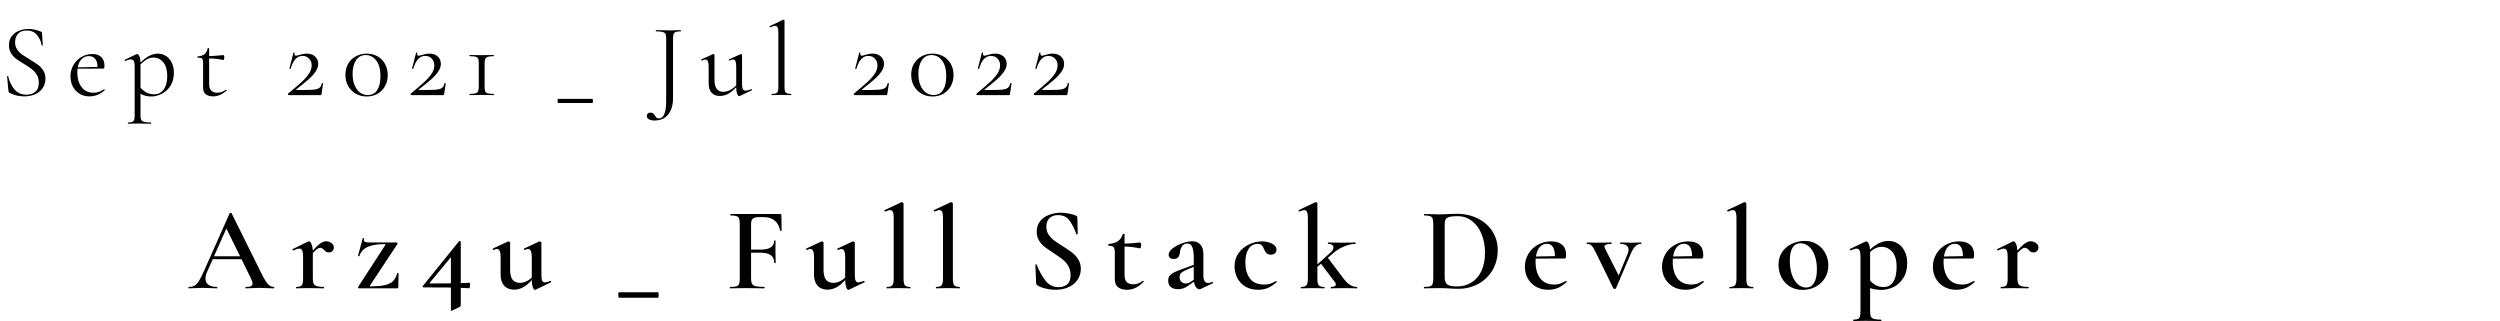 <svg width="841" height="108" viewBox="0 0 841 108" fill="none" xmlns="http://www.w3.org/2000/svg">
<path d="M92.077 96.52C92.21 96.52 92.277 96.6 92.277 96.76C92.277 96.92 92.21 97 92.077 97C91.57 97 90.757 96.973 89.637 96.92C88.517 96.867 87.703 96.84 87.197 96.84C86.53 96.84 85.743 96.867 84.837 96.92C83.93 96.973 83.223 97 82.717 97C82.61 97 82.557 96.92 82.557 96.76C82.557 96.6 82.61 96.52 82.717 96.52C83.49 96.52 84.05 96.44 84.397 96.28C84.77 96.093 84.957 95.8 84.957 95.4C84.957 95 84.73 94.32 84.277 93.36L81.237 87.2H71.557L69.637 91.52C69.29 92.32 69.117 93.04 69.117 93.68C69.117 94.613 69.45 95.32 70.117 95.8C70.783 96.28 71.717 96.52 72.917 96.52C73.05 96.52 73.117 96.6 73.117 96.76C73.117 96.92 73.05 97 72.917 97C72.437 97 71.743 96.973 70.837 96.92C69.823 96.867 68.943 96.84 68.197 96.84C67.477 96.84 66.637 96.867 65.677 96.92C64.823 96.973 64.117 97 63.557 97C63.423 97 63.357 96.92 63.357 96.76C63.357 96.6 63.423 96.52 63.557 96.52C64.303 96.52 64.93 96.373 65.437 96.08C65.943 95.787 66.437 95.267 66.917 94.52C67.397 93.747 67.97 92.613 68.637 91.12L77.237 71.76C77.29 71.68 77.41 71.64 77.597 71.64C77.783 71.64 77.89 71.68 77.917 71.76L87.717 91.52C88.65 93.44 89.423 94.76 90.037 95.48C90.677 96.173 91.357 96.52 92.077 96.52ZM71.997 86.2H80.757L76.157 76.88L71.997 86.2ZM109.714 81.16C110.328 81.16 110.914 81.36 111.474 81.76C112.034 82.16 112.314 82.64 112.314 83.2C112.314 83.707 112.154 84.12 111.834 84.44C111.541 84.76 111.128 84.92 110.594 84.92C110.248 84.92 109.954 84.853 109.714 84.72C109.501 84.56 109.274 84.347 109.034 84.08C108.794 83.84 108.581 83.667 108.394 83.56C108.208 83.427 107.981 83.36 107.714 83.36C107.421 83.36 107.101 83.48 106.754 83.72C106.434 83.933 105.928 84.4 105.234 85.12V93.76C105.234 94.507 105.341 95.08 105.554 95.48C105.768 95.853 106.128 96.12 106.634 96.28C107.141 96.44 107.888 96.52 108.874 96.52C108.981 96.52 109.034 96.6 109.034 96.76C109.034 96.92 108.981 97 108.874 97C107.994 97 107.288 96.987 106.754 96.96L103.594 96.92L101.274 96.96C100.901 96.987 100.381 97 99.714 97C99.634 97 99.594 96.92 99.594 96.76C99.594 96.6 99.634 96.52 99.714 96.52C100.621 96.52 101.221 96.333 101.514 95.96C101.808 95.587 101.954 94.853 101.954 93.76V86.12C101.954 85.267 101.848 84.64 101.634 84.24C101.448 83.84 101.128 83.64 100.674 83.64C100.274 83.64 99.608 83.84 98.674 84.24H98.634C98.528 84.24 98.448 84.173 98.394 84.04C98.341 83.907 98.354 83.827 98.434 83.8L103.674 81.24C103.834 81.187 103.928 81.16 103.954 81.16C104.221 81.16 104.488 81.453 104.754 82.04C105.021 82.6 105.181 83.347 105.234 84.28C106.274 83.107 107.141 82.293 107.834 81.84C108.528 81.387 109.154 81.16 109.714 81.16ZM129.635 82.4C129.742 82.213 129.675 82.12 129.435 82.12C126.955 82.12 125.022 82.44 123.635 83.08C122.275 83.693 121.355 84.72 120.875 86.16C120.875 86.187 120.822 86.2 120.715 86.2C120.502 86.2 120.408 86.147 120.435 86.04L122.035 80.12C122.035 80.093 122.088 80.08 122.195 80.08C122.408 80.08 122.502 80.133 122.475 80.24C122.422 80.453 122.395 80.6 122.395 80.68C122.395 81.027 122.555 81.267 122.875 81.4C123.195 81.507 123.715 81.56 124.435 81.56H133.395C133.502 81.56 133.595 81.613 133.675 81.72C133.755 81.827 133.768 81.933 133.715 82.04L124.475 96.04C124.395 96.227 124.462 96.32 124.675 96.32C126.675 96.32 128.262 96.187 129.435 95.92C130.635 95.653 131.555 95.213 132.195 94.6C132.835 93.96 133.302 93.08 133.595 91.96C133.622 91.88 133.702 91.84 133.835 91.84C133.995 91.84 134.075 91.88 134.075 91.96L133.995 96.56C133.995 96.667 133.955 96.773 133.875 96.88C133.795 96.96 133.702 97 133.595 97H120.755C120.648 97 120.555 96.947 120.475 96.84C120.422 96.733 120.422 96.627 120.475 96.52L129.635 82.4ZM157.966 95.12C158.073 95.12 158.126 95.347 158.126 95.8C158.126 96.067 158.099 96.333 158.046 96.6C157.993 96.84 157.939 96.96 157.886 96.96L156.926 96.92C156.073 96.867 155.433 96.84 155.006 96.84V102.64C155.006 102.907 154.899 103.093 154.686 103.2L152.046 104.52C151.886 104.573 151.806 104.6 151.806 104.6C151.726 104.6 151.686 104.493 151.686 104.28V96.72C150.059 96.693 147.006 96.68 142.526 96.68C142.393 96.68 142.286 96.627 142.206 96.52C142.126 96.413 142.139 96.307 142.246 96.2L154.406 81.16C154.459 81.107 154.539 81.08 154.646 81.08C154.726 81.08 154.806 81.107 154.886 81.16C154.966 81.187 155.006 81.24 155.006 81.32V95.24L157.966 95.12ZM144.806 95.36C148.113 95.36 150.406 95.347 151.686 95.32V86.52L144.606 95.08C144.446 95.267 144.513 95.36 144.806 95.36ZM185.21 94.48C185.29 94.48 185.357 94.547 185.41 94.68C185.463 94.813 185.45 94.907 185.37 94.96L180.13 97.48L179.97 97.52C179.703 97.52 179.463 97.227 179.25 96.64C179.037 96.027 178.917 95.213 178.89 94.2C177.023 96.36 175.05 97.44 172.97 97.44C171.53 97.44 170.41 97 169.61 96.12C168.81 95.213 168.41 93.987 168.41 92.44V86.48C168.41 84.667 167.997 83.76 167.17 83.76C166.903 83.76 166.53 83.867 166.05 84.08H166.01C165.903 84.08 165.823 84.013 165.77 83.88C165.717 83.747 165.73 83.653 165.81 83.6L170.89 81.24L171.05 81.2C171.157 81.2 171.277 81.253 171.41 81.36C171.543 81.467 171.61 81.56 171.61 81.64V90.72C171.61 92.213 171.877 93.333 172.41 94.08C172.97 94.8 173.81 95.16 174.93 95.16C175.597 95.16 176.277 95 176.97 94.68C177.69 94.36 178.33 93.92 178.89 93.36V86.48C178.89 85.547 178.783 84.867 178.57 84.44C178.383 83.987 178.077 83.76 177.65 83.76C177.41 83.76 177.037 83.867 176.53 84.08H176.49C176.383 84.08 176.303 84.013 176.25 83.88C176.197 83.72 176.223 83.627 176.33 83.6L181.37 81.24C181.423 81.213 181.49 81.2 181.57 81.2C181.677 81.2 181.797 81.253 181.93 81.36C182.063 81.467 182.13 81.56 182.13 81.64V92.48C182.13 93.413 182.223 94.067 182.41 94.44C182.597 94.813 182.903 95 183.33 95C183.65 95 184.25 94.84 185.13 94.52L185.21 94.48ZM208.184 100.16C208.131 100.16 208.078 100.053 208.024 99.84C207.998 99.627 207.984 99.4 207.984 99.16C207.984 98.947 207.998 98.747 208.024 98.56C208.051 98.4 208.091 98.32 208.144 98.32H221.384C221.438 98.32 221.478 98.413 221.504 98.6C221.558 98.813 221.584 99.027 221.584 99.24C221.584 99.48 221.558 99.693 221.504 99.88C221.478 100.067 221.438 100.16 221.384 100.16H208.184ZM262.937 77.56C262.937 77.613 262.857 77.653 262.697 77.68C262.563 77.707 262.483 77.68 262.457 77.6C261.817 74.56 259.963 73.04 256.897 73.04H255.297C254.337 73.04 253.657 73.213 253.257 73.56C252.857 73.907 252.657 74.48 252.657 75.28V83.96H255.937C258.923 83.96 260.417 82.96 260.417 80.96C260.417 80.907 260.497 80.88 260.657 80.88C260.817 80.88 260.897 80.907 260.897 80.96L260.857 84.48C260.857 85.307 260.87 85.92 260.897 86.32L260.937 88.4C260.937 88.48 260.857 88.52 260.697 88.52C260.537 88.52 260.457 88.48 260.457 88.4C260.457 86.133 258.923 85 255.857 85H252.657V93.6C252.657 94.453 252.763 95.08 252.977 95.48C253.19 95.853 253.603 96.12 254.217 96.28C254.857 96.44 255.83 96.52 257.137 96.52C257.19 96.52 257.217 96.6 257.217 96.76C257.217 96.92 257.19 97 257.137 97C256.043 97 255.19 96.987 254.577 96.96L250.657 96.92L247.737 96.96C247.23 96.987 246.523 97 245.617 97C245.537 97 245.497 96.92 245.497 96.76C245.497 96.6 245.537 96.52 245.617 96.52C246.577 96.52 247.27 96.453 247.697 96.32C248.15 96.187 248.457 95.933 248.617 95.56C248.777 95.16 248.857 94.56 248.857 93.76V75.24C248.857 74.44 248.777 73.853 248.617 73.48C248.483 73.107 248.203 72.853 247.777 72.72C247.35 72.56 246.697 72.48 245.817 72.48C245.737 72.48 245.697 72.4 245.697 72.24C245.697 72.08 245.737 72 245.817 72H262.457C262.723 72 262.857 72.12 262.857 72.36L262.937 77.56ZM290.64 94.48C290.72 94.48 290.787 94.547 290.84 94.68C290.893 94.813 290.88 94.907 290.8 94.96L285.56 97.48L285.4 97.52C285.133 97.52 284.893 97.227 284.68 96.64C284.467 96.027 284.347 95.213 284.32 94.2C282.453 96.36 280.48 97.44 278.4 97.44C276.96 97.44 275.84 97 275.04 96.12C274.24 95.213 273.84 93.987 273.84 92.44V86.48C273.84 84.667 273.427 83.76 272.6 83.76C272.333 83.76 271.96 83.867 271.48 84.08H271.44C271.333 84.08 271.253 84.013 271.2 83.88C271.147 83.747 271.16 83.653 271.24 83.6L276.32 81.24L276.48 81.2C276.587 81.2 276.707 81.253 276.84 81.36C276.973 81.467 277.04 81.56 277.04 81.64V90.72C277.04 92.213 277.307 93.333 277.84 94.08C278.4 94.8 279.24 95.16 280.36 95.16C281.027 95.16 281.707 95 282.4 94.68C283.12 94.36 283.76 93.92 284.32 93.36V86.48C284.32 85.547 284.213 84.867 284 84.44C283.813 83.987 283.507 83.76 283.08 83.76C282.84 83.76 282.467 83.867 281.96 84.08H281.92C281.813 84.08 281.733 84.013 281.68 83.88C281.627 83.72 281.653 83.627 281.76 83.6L286.8 81.24C286.853 81.213 286.92 81.2 287 81.2C287.107 81.2 287.227 81.253 287.36 81.36C287.493 81.467 287.56 81.56 287.56 81.64V92.48C287.56 93.413 287.653 94.067 287.84 94.44C288.027 94.813 288.333 95 288.76 95C289.08 95 289.68 94.84 290.56 94.52L290.64 94.48ZM298.359 97C298.279 97 298.239 96.92 298.239 96.76C298.239 96.6 298.279 96.52 298.359 96.52C299.239 96.52 299.839 96.333 300.159 95.96C300.479 95.56 300.639 94.827 300.639 93.76V73.32C300.639 72.387 300.546 71.72 300.359 71.32C300.199 70.893 299.892 70.68 299.439 70.68C299.039 70.68 298.506 70.84 297.839 71.16H297.799C297.692 71.16 297.612 71.093 297.559 70.96C297.506 70.827 297.506 70.733 297.559 70.68L303.199 68.04L303.359 68C303.466 68 303.586 68.053 303.719 68.16C303.879 68.267 303.959 68.36 303.959 68.44V93.76C303.959 94.853 304.106 95.587 304.399 95.96C304.692 96.333 305.292 96.52 306.199 96.52C306.279 96.52 306.319 96.6 306.319 96.76C306.319 96.92 306.279 97 306.199 97C305.559 97 305.039 96.987 304.639 96.96L302.279 96.92L299.959 96.96C299.559 96.987 299.026 97 298.359 97ZM314.945 97C314.865 97 314.825 96.92 314.825 96.76C314.825 96.6 314.865 96.52 314.945 96.52C315.825 96.52 316.425 96.333 316.745 95.96C317.065 95.56 317.225 94.827 317.225 93.76V73.32C317.225 72.387 317.132 71.72 316.945 71.32C316.785 70.893 316.478 70.68 316.025 70.68C315.625 70.68 315.092 70.84 314.425 71.16H314.385C314.278 71.16 314.198 71.093 314.145 70.96C314.092 70.827 314.092 70.733 314.145 70.68L319.785 68.04L319.945 68C320.052 68 320.172 68.053 320.305 68.16C320.465 68.267 320.545 68.36 320.545 68.44V93.76C320.545 94.853 320.692 95.587 320.985 95.96C321.278 96.333 321.878 96.52 322.785 96.52C322.865 96.52 322.905 96.6 322.905 96.76C322.905 96.92 322.865 97 322.785 97C322.145 97 321.625 96.987 321.225 96.96L318.865 96.92L316.545 96.96C316.145 96.987 315.612 97 314.945 97ZM351.986 76.24C351.986 77.227 352.226 78.107 352.706 78.88C353.212 79.627 353.826 80.28 354.546 80.84C355.292 81.4 356.292 82.067 357.546 82.84C358.906 83.693 359.972 84.427 360.746 85.04C361.546 85.653 362.212 86.413 362.746 87.32C363.306 88.2 363.586 89.24 363.586 90.44C363.586 91.8 363.226 93.013 362.506 94.08C361.812 95.147 360.812 95.987 359.506 96.6C358.226 97.187 356.759 97.48 355.106 97.48C353.986 97.48 352.826 97.333 351.626 97.04C350.452 96.747 349.559 96.387 348.946 95.96C348.706 95.8 348.572 95.547 348.546 95.2L348.306 89.12V89.08C348.306 88.973 348.372 88.92 348.506 88.92C348.639 88.893 348.719 88.933 348.746 89.04C349.626 91.253 350.626 93.067 351.746 94.48C352.892 95.893 354.346 96.6 356.106 96.6C357.252 96.6 358.212 96.293 358.986 95.68C359.759 95.04 360.146 93.987 360.146 92.52C360.146 91.347 359.879 90.32 359.346 89.44C358.839 88.56 358.199 87.827 357.426 87.24C356.679 86.653 355.652 85.933 354.346 85.08C353.066 84.253 352.066 83.56 351.346 83C350.626 82.413 350.012 81.707 349.506 80.88C348.999 80.027 348.746 79.04 348.746 77.92C348.746 76.533 349.132 75.36 349.906 74.4C350.679 73.44 351.679 72.733 352.906 72.28C354.159 71.8 355.466 71.56 356.826 71.56C357.732 71.56 358.639 71.653 359.546 71.84C360.452 72 361.212 72.213 361.826 72.48C362.226 72.64 362.426 72.893 362.426 73.24L362.546 78.68C362.546 78.76 362.466 78.813 362.306 78.84C362.172 78.867 362.092 78.84 362.066 78.76C361.532 77.133 360.812 75.667 359.906 74.36C359.026 73.027 357.692 72.36 355.906 72.36C354.706 72.36 353.746 72.707 353.026 73.4C352.332 74.093 351.986 75.04 351.986 76.24ZM384.499 94.44C384.579 94.44 384.646 94.493 384.699 94.6C384.779 94.707 384.779 94.787 384.699 94.84C383.713 95.773 382.779 96.453 381.899 96.88C381.019 97.28 380.086 97.48 379.099 97.48C377.953 97.48 376.979 97.213 376.179 96.68C375.406 96.12 375.019 95.2 375.019 93.92V84.88C375.019 84 374.873 83.413 374.579 83.12C374.313 82.827 373.779 82.68 372.979 82.68C372.953 82.68 372.913 82.653 372.859 82.6C372.833 82.52 372.819 82.44 372.819 82.36C372.819 82.28 372.833 82.213 372.859 82.16C372.913 82.08 372.953 82.04 372.979 82.04C375.486 81.933 377.059 80.853 377.699 78.8C377.753 78.693 377.859 78.64 378.019 78.64C378.206 78.64 378.299 78.693 378.299 78.8V81.96C379.553 81.933 381.326 81.8 383.619 81.56C383.673 81.56 383.726 81.667 383.779 81.88C383.859 82.067 383.899 82.28 383.899 82.52C383.899 82.76 383.846 83 383.739 83.24C383.659 83.48 383.566 83.587 383.459 83.56C381.966 83.213 380.246 83 378.299 82.92V92.6C378.299 93.64 378.553 94.413 379.059 94.92C379.593 95.4 380.326 95.64 381.259 95.64C382.379 95.64 383.433 95.253 384.419 94.48L384.499 94.44ZM407.896 94.84C408.002 94.84 408.069 94.907 408.096 95.04C408.122 95.147 408.082 95.227 407.976 95.28L403.856 97.24C403.749 97.293 403.629 97.32 403.496 97.32C403.096 97.32 402.709 97.093 402.336 96.64C401.989 96.16 401.762 95.533 401.656 94.76L399.816 96.04C399.176 96.493 398.589 96.813 398.056 97C397.549 97.187 396.976 97.28 396.336 97.28C395.242 97.28 394.402 97.027 393.816 96.52C393.256 95.987 392.976 95.293 392.976 94.44C392.976 93.72 393.162 93.133 393.536 92.68C393.936 92.227 394.429 91.867 395.016 91.6C395.629 91.307 396.522 90.947 397.696 90.52L401.576 89.08V86.68C401.576 85.027 401.402 83.827 401.056 83.08C400.736 82.307 400.216 81.92 399.496 81.92C398.616 81.92 397.976 82.253 397.576 82.92C397.202 83.56 396.976 84.28 396.896 85.08C396.736 86.44 396.056 87.12 394.856 87.12C394.269 87.12 393.829 86.987 393.536 86.72C393.269 86.453 393.136 86.12 393.136 85.72C393.136 84.973 393.576 84.253 394.456 83.56C395.362 82.84 396.442 82.267 397.696 81.84C398.976 81.387 400.096 81.16 401.056 81.16C402.202 81.16 403.109 81.52 403.776 82.24C404.469 82.96 404.816 84.04 404.816 85.48V92.68C404.816 93.507 404.949 94.133 405.216 94.56C405.482 94.987 405.869 95.2 406.376 95.2C406.776 95.2 407.256 95.08 407.816 94.84H407.896ZM401.576 94.12V93.72V89.76L399.176 90.76C398.482 91.027 397.909 91.347 397.456 91.72C397.029 92.067 396.816 92.573 396.816 93.24C396.816 93.88 397.016 94.4 397.416 94.8C397.842 95.173 398.349 95.36 398.936 95.36C399.416 95.36 399.922 95.2 400.456 94.88L401.576 94.12ZM423.293 97.48C421.559 97.48 420.079 97.107 418.853 96.36C417.653 95.587 416.759 94.6 416.173 93.4C415.586 92.173 415.293 90.893 415.293 89.56C415.293 87.88 415.746 86.413 416.653 85.16C417.559 83.88 418.719 82.907 420.133 82.24C421.573 81.547 423.026 81.2 424.493 81.2C425.746 81.2 426.879 81.453 427.893 81.96C428.906 82.467 429.413 83.147 429.413 84C429.413 84.453 429.239 84.853 428.893 85.2C428.546 85.52 428.066 85.68 427.453 85.68C426.439 85.68 425.706 85.08 425.253 83.88C424.986 83.213 424.706 82.747 424.413 82.48C424.119 82.187 423.653 82.04 423.013 82.04C421.759 82.04 420.759 82.613 420.013 83.76C419.293 84.88 418.933 86.387 418.933 88.28C418.933 90.493 419.439 92.293 420.453 93.68C421.493 95.04 423.106 95.72 425.293 95.72C426.039 95.72 426.706 95.627 427.293 95.44C427.879 95.253 428.519 94.96 429.213 94.56H429.253C429.333 94.56 429.399 94.6 429.453 94.68C429.533 94.76 429.546 94.827 429.493 94.88C428.506 95.76 427.533 96.413 426.573 96.84C425.613 97.267 424.519 97.48 423.293 97.48ZM456.45 96.52C456.53 96.52 456.57 96.6 456.57 96.76C456.57 96.92 456.53 97 456.45 97C455.783 97 455.25 96.987 454.85 96.96L452.57 96.92L449.57 96.96C449.116 96.987 448.503 97 447.73 97C447.676 97 447.65 96.92 447.65 96.76C447.65 96.6 447.676 96.52 447.73 96.52C448.823 96.52 449.37 96.24 449.37 95.68C449.37 95.44 449.263 95.173 449.05 94.88L444.37 88.72L443.17 89.76V93.76C443.17 94.853 443.316 95.587 443.61 95.96C443.93 96.333 444.543 96.52 445.45 96.52C445.556 96.52 445.61 96.6 445.61 96.76C445.61 96.92 445.556 97 445.45 97C444.783 97 444.25 96.987 443.85 96.96L441.57 96.92L439.29 96.96C438.89 96.987 438.356 97 437.69 97C437.61 97 437.57 96.92 437.57 96.76C437.57 96.6 437.61 96.52 437.69 96.52C438.57 96.52 439.17 96.333 439.49 95.96C439.81 95.56 439.97 94.827 439.97 93.76V73.32C439.97 72.387 439.876 71.72 439.69 71.32C439.503 70.893 439.196 70.68 438.77 70.68C438.37 70.68 437.823 70.84 437.13 71.16H437.09C437.01 71.16 436.93 71.093 436.85 70.96C436.796 70.8 436.81 70.707 436.89 70.68L442.45 68.04L442.65 68C442.756 68 442.863 68.053 442.97 68.16C443.103 68.267 443.17 68.36 443.17 68.44V88.92L447.45 85.08C448.196 84.44 448.57 83.813 448.57 83.2C448.57 82.853 448.41 82.573 448.09 82.36C447.796 82.147 447.37 82.04 446.81 82.04C446.73 82.04 446.69 81.96 446.69 81.8C446.69 81.64 446.73 81.56 446.81 81.56C447.556 81.56 448.143 81.573 448.57 81.6L451.61 81.64L454.45 81.6C454.823 81.573 455.33 81.56 455.97 81.56C456.05 81.56 456.09 81.64 456.09 81.8C456.09 81.96 456.05 82.04 455.97 82.04C454.876 82.04 453.636 82.32 452.25 82.88C450.863 83.413 449.583 84.2 448.41 85.24L446.69 86.72L452.01 93.76C452.756 94.747 453.49 95.453 454.21 95.88C454.93 96.307 455.676 96.52 456.45 96.52ZM490.513 97.16C489.686 97.16 488.726 97.12 487.633 97.04C487.233 97.013 486.726 96.987 486.113 96.96C485.5 96.933 484.806 96.92 484.033 96.92L481.193 96.96C480.686 96.987 479.98 97 479.073 97C479.02 97 478.993 96.92 478.993 96.76C478.993 96.6 479.02 96.52 479.073 96.52C479.98 96.52 480.633 96.453 481.033 96.32C481.46 96.187 481.753 95.933 481.913 95.56C482.073 95.16 482.153 94.56 482.153 93.76V75.24C482.153 74.44 482.073 73.853 481.913 73.48C481.78 73.107 481.5 72.853 481.073 72.72C480.646 72.56 479.993 72.48 479.113 72.48C479.06 72.48 479.033 72.4 479.033 72.24C479.033 72.08 479.06 72 479.113 72L481.233 72.04C482.406 72.093 483.34 72.12 484.033 72.12C485.1 72.12 486.18 72.08 487.273 72C488.606 71.947 489.5 71.92 489.953 71.92C492.673 71.92 495.086 72.453 497.193 73.52C499.3 74.587 500.926 76.04 502.073 77.88C503.246 79.72 503.833 81.787 503.833 84.08C503.833 86.667 503.233 88.96 502.033 90.96C500.833 92.933 499.22 94.467 497.193 95.56C495.166 96.627 492.94 97.16 490.513 97.16ZM490.113 96.36C491.953 96.36 493.58 95.92 494.993 95.04C496.433 94.16 497.553 92.867 498.353 91.16C499.153 89.427 499.553 87.36 499.553 84.96C499.553 82.667 499.166 80.6 498.393 78.76C497.646 76.893 496.58 75.427 495.193 74.36C493.806 73.267 492.193 72.72 490.353 72.72C489.233 72.72 488.366 72.787 487.753 72.92C487.14 73.053 486.686 73.307 486.393 73.68C486.126 74.027 485.993 74.573 485.993 75.32V93.32C485.993 94.413 486.273 95.2 486.833 95.68C487.393 96.133 488.486 96.36 490.113 96.36ZM526.805 94.48C526.858 94.48 526.911 94.533 526.965 94.64C527.045 94.747 527.058 94.827 527.005 94.88C526.018 95.787 525.031 96.453 524.045 96.88C523.058 97.28 521.991 97.48 520.845 97.48C519.218 97.48 517.805 97.12 516.605 96.4C515.431 95.68 514.525 94.733 513.885 93.56C513.271 92.387 512.965 91.12 512.965 89.76C512.965 88.187 513.351 86.747 514.125 85.44C514.898 84.133 515.951 83.107 517.285 82.36C518.645 81.587 520.151 81.2 521.805 81.2C523.405 81.2 524.645 81.587 525.525 82.36C526.405 83.133 526.845 84.28 526.845 85.8C526.845 86.573 526.685 86.96 526.365 86.96L516.605 87C516.578 87.24 516.565 87.6 516.565 88.08C516.565 90.427 517.098 92.293 518.165 93.68C519.258 95.04 520.805 95.72 522.805 95.72C523.551 95.72 524.178 95.64 524.685 95.48C525.191 95.293 525.871 94.973 526.725 94.52L526.805 94.48ZM520.365 82C519.378 82 518.565 82.387 517.925 83.16C517.311 83.907 516.898 84.947 516.685 86.28L523.085 86.16C523.031 83.387 522.125 82 520.365 82ZM552.086 81.56C552.139 81.56 552.166 81.64 552.166 81.8C552.166 81.96 552.139 82.04 552.086 82.04C551.339 82.04 550.686 82.307 550.126 82.84C549.593 83.373 549.073 84.227 548.566 85.4L543.606 97C543.553 97.133 543.419 97.2 543.206 97.2C542.966 97.2 542.806 97.133 542.726 97L536.806 84.88C536.246 83.707 535.766 82.947 535.366 82.6C534.966 82.227 534.473 82.04 533.886 82.04C533.806 82.04 533.766 81.96 533.766 81.8C533.766 81.64 533.806 81.56 533.886 81.56C534.366 81.56 534.753 81.573 535.046 81.6L537.366 81.64L540.326 81.6C540.753 81.573 541.339 81.56 542.086 81.56C542.166 81.56 542.206 81.64 542.206 81.8C542.206 81.96 542.166 82.04 542.086 82.04C540.513 82.04 539.726 82.347 539.726 82.96C539.726 83.12 539.793 83.333 539.926 83.6L544.526 92.68L547.566 85.32C547.753 84.867 547.846 84.427 547.846 84C547.846 83.36 547.606 82.88 547.126 82.56C546.673 82.213 545.993 82.04 545.086 82.04C545.033 82.04 545.006 81.96 545.006 81.8C545.006 81.64 545.033 81.56 545.086 81.56C545.806 81.56 546.353 81.573 546.726 81.6L549.126 81.64L550.686 81.6C550.979 81.573 551.446 81.56 552.086 81.56ZM572.945 94.48C572.998 94.48 573.052 94.533 573.105 94.64C573.185 94.747 573.198 94.827 573.145 94.88C572.158 95.787 571.172 96.453 570.185 96.88C569.198 97.28 568.132 97.48 566.985 97.48C565.358 97.48 563.945 97.12 562.745 96.4C561.572 95.68 560.665 94.733 560.025 93.56C559.412 92.387 559.105 91.12 559.105 89.76C559.105 88.187 559.492 86.747 560.265 85.44C561.038 84.133 562.092 83.107 563.425 82.36C564.785 81.587 566.292 81.2 567.945 81.2C569.545 81.2 570.785 81.587 571.665 82.36C572.545 83.133 572.985 84.28 572.985 85.8C572.985 86.573 572.825 86.96 572.505 86.96L562.745 87C562.718 87.24 562.705 87.6 562.705 88.08C562.705 90.427 563.238 92.293 564.305 93.68C565.398 95.04 566.945 95.72 568.945 95.72C569.692 95.72 570.318 95.64 570.825 95.48C571.332 95.293 572.012 94.973 572.865 94.52L572.945 94.48ZM566.505 82C565.518 82 564.705 82.387 564.065 83.16C563.452 83.907 563.038 84.947 562.825 86.28L569.225 86.16C569.172 83.387 568.265 82 566.505 82ZM581.867 97C581.787 97 581.747 96.92 581.747 96.76C581.747 96.6 581.787 96.52 581.867 96.52C582.747 96.52 583.347 96.333 583.667 95.96C583.987 95.56 584.147 94.827 584.147 93.76V73.32C584.147 72.387 584.053 71.72 583.867 71.32C583.707 70.893 583.4 70.68 582.947 70.68C582.547 70.68 582.013 70.84 581.347 71.16H581.307C581.2 71.16 581.12 71.093 581.067 70.96C581.013 70.827 581.013 70.733 581.067 70.68L586.707 68.04L586.867 68C586.973 68 587.093 68.053 587.227 68.16C587.387 68.267 587.467 68.36 587.467 68.44V93.76C587.467 94.853 587.613 95.587 587.907 95.96C588.2 96.333 588.8 96.52 589.707 96.52C589.787 96.52 589.827 96.6 589.827 96.76C589.827 96.92 589.787 97 589.707 97C589.067 97 588.547 96.987 588.147 96.96L585.787 96.92L583.467 96.96C583.067 96.987 582.533 97 581.867 97ZM606.373 97.52C604.773 97.52 603.359 97.147 602.133 96.4C600.906 95.627 599.959 94.6 599.293 93.32C598.626 92.013 598.293 90.6 598.293 89.08C598.293 87.347 598.719 85.88 599.573 84.68C600.453 83.453 601.559 82.547 602.893 81.96C604.253 81.347 605.639 81.04 607.053 81.04C608.679 81.04 610.093 81.427 611.293 82.2C612.519 82.973 613.453 84 614.093 85.28C614.733 86.533 615.053 87.88 615.053 89.32C615.053 90.92 614.653 92.347 613.853 93.6C613.079 94.853 612.026 95.827 610.693 96.52C609.359 97.187 607.919 97.52 606.373 97.52ZM607.573 96.72C608.746 96.72 609.639 96.2 610.253 95.16C610.893 94.12 611.213 92.6 611.213 90.6C611.213 88.813 610.959 87.253 610.453 85.92C609.973 84.587 609.306 83.573 608.453 82.88C607.626 82.187 606.719 81.84 605.733 81.84C604.533 81.84 603.626 82.333 603.013 83.32C602.399 84.307 602.093 85.76 602.093 87.68C602.093 89.413 602.319 90.973 602.773 92.36C603.253 93.72 603.906 94.787 604.733 95.56C605.586 96.333 606.533 96.72 607.573 96.72ZM632.826 97.52C631.546 97.52 630.306 97.32 629.106 96.92V104.76C629.106 105.56 629.199 106.147 629.386 106.52C629.572 106.893 629.919 107.147 630.426 107.28C630.932 107.44 631.732 107.52 632.826 107.52C632.879 107.52 632.906 107.6 632.906 107.76C632.906 107.92 632.879 108 632.826 108C631.866 108 631.119 107.987 630.586 107.96L627.466 107.92L625.186 107.96C624.786 107.987 624.239 108 623.546 108C623.466 108 623.426 107.92 623.426 107.76C623.426 107.6 623.466 107.52 623.546 107.52C624.212 107.52 624.706 107.44 625.026 107.28C625.346 107.147 625.559 106.893 625.666 106.52C625.799 106.147 625.866 105.56 625.866 104.76V86.16C625.866 85.28 625.759 84.64 625.546 84.24C625.359 83.84 625.026 83.64 624.546 83.64C624.092 83.64 623.452 83.827 622.626 84.2H622.546C622.439 84.2 622.359 84.147 622.306 84.04C622.252 83.907 622.252 83.813 622.306 83.76L627.586 81.24C627.639 81.213 627.719 81.2 627.826 81.2C628.119 81.2 628.386 81.453 628.626 81.96C628.866 82.44 629.012 83.107 629.066 83.96C631.119 82.013 633.199 81.04 635.306 81.04C636.426 81.04 637.466 81.333 638.426 81.92C639.386 82.507 640.146 83.36 640.706 84.48C641.292 85.6 641.586 86.907 641.586 88.4C641.586 90.507 641.132 92.24 640.226 93.6C639.346 94.96 638.239 95.96 636.906 96.6C635.572 97.213 634.212 97.52 632.826 97.52ZM632.986 83.04C631.626 83.04 630.332 83.613 629.106 84.76V84.84V94.4C629.746 95.093 630.412 95.627 631.106 96C631.826 96.373 632.692 96.56 633.706 96.56C635.039 96.56 636.092 95.987 636.866 94.84C637.639 93.667 638.026 91.933 638.026 89.64C638.026 87.533 637.546 85.907 636.586 84.76C635.626 83.613 634.426 83.04 632.986 83.04ZM664.055 94.48C664.108 94.48 664.161 94.533 664.215 94.64C664.295 94.747 664.308 94.827 664.255 94.88C663.268 95.787 662.281 96.453 661.295 96.88C660.308 97.28 659.241 97.48 658.095 97.48C656.468 97.48 655.055 97.12 653.855 96.4C652.681 95.68 651.775 94.733 651.135 93.56C650.521 92.387 650.215 91.12 650.215 89.76C650.215 88.187 650.601 86.747 651.375 85.44C652.148 84.133 653.201 83.107 654.535 82.36C655.895 81.587 657.401 81.2 659.055 81.2C660.655 81.2 661.895 81.587 662.775 82.36C663.655 83.133 664.095 84.28 664.095 85.8C664.095 86.573 663.935 86.96 663.615 86.96L653.855 87C653.828 87.24 653.815 87.6 653.815 88.08C653.815 90.427 654.348 92.293 655.415 93.68C656.508 95.04 658.055 95.72 660.055 95.72C660.801 95.72 661.428 95.64 661.935 95.48C662.441 95.293 663.121 94.973 663.975 94.52L664.055 94.48ZM657.615 82C656.628 82 655.815 82.387 655.175 83.16C654.561 83.907 654.148 84.947 653.935 86.28L660.335 86.16C660.281 83.387 659.375 82 657.615 82ZM683.136 81.16C683.749 81.16 684.336 81.36 684.896 81.76C685.456 82.16 685.736 82.64 685.736 83.2C685.736 83.707 685.576 84.12 685.256 84.44C684.963 84.76 684.549 84.92 684.016 84.92C683.669 84.92 683.376 84.853 683.136 84.72C682.923 84.56 682.696 84.347 682.456 84.08C682.216 83.84 682.003 83.667 681.816 83.56C681.629 83.427 681.403 83.36 681.136 83.36C680.843 83.36 680.523 83.48 680.176 83.72C679.856 83.933 679.349 84.4 678.656 85.12V93.76C678.656 94.507 678.763 95.08 678.976 95.48C679.189 95.853 679.549 96.12 680.056 96.28C680.563 96.44 681.309 96.52 682.296 96.52C682.403 96.52 682.456 96.6 682.456 96.76C682.456 96.92 682.403 97 682.296 97C681.416 97 680.709 96.987 680.176 96.96L677.016 96.92L674.696 96.96C674.323 96.987 673.803 97 673.136 97C673.056 97 673.016 96.92 673.016 96.76C673.016 96.6 673.056 96.52 673.136 96.52C674.043 96.52 674.643 96.333 674.936 95.96C675.229 95.587 675.376 94.853 675.376 93.76V86.12C675.376 85.267 675.269 84.64 675.056 84.24C674.869 83.84 674.549 83.64 674.096 83.64C673.696 83.64 673.029 83.84 672.096 84.24H672.056C671.949 84.24 671.869 84.173 671.816 84.04C671.763 83.907 671.776 83.827 671.856 83.8L677.096 81.24C677.256 81.187 677.349 81.16 677.376 81.16C677.643 81.16 677.909 81.453 678.176 82.04C678.443 82.6 678.603 83.347 678.656 84.28C679.696 83.107 680.563 82.293 681.256 81.84C681.949 81.387 682.576 81.16 683.136 81.16Z" fill="black"/>
<path d="M5.075 14.22C5.075 15.13 5.297 15.923 5.74 16.6C6.183 17.277 6.72 17.848 7.35 18.315C8.003 18.758 8.89 19.318 10.01 19.995C11.247 20.742 12.192 21.36 12.845 21.85C13.522 22.34 14.093 22.97 14.56 23.74C15.05 24.487 15.295 25.385 15.295 26.435C15.295 27.555 15.015 28.57 14.455 29.48C13.895 30.39 13.067 31.113 11.97 31.65C10.897 32.163 9.602 32.42 8.085 32.42C6.288 32.42 4.643 32.012 3.15 31.195C3.033 31.125 2.952 31.043 2.905 30.95C2.882 30.857 2.858 30.717 2.835 30.53L2.38 25.77C2.357 25.677 2.403 25.618 2.52 25.595C2.66 25.572 2.742 25.607 2.765 25.7C3.138 27.38 3.827 28.827 4.83 30.04C5.857 31.253 7.21 31.86 8.89 31.86C10.057 31.86 11.037 31.545 11.83 30.915C12.647 30.262 13.055 29.235 13.055 27.835C13.055 26.785 12.822 25.875 12.355 25.105C11.888 24.335 11.317 23.705 10.64 23.215C9.987 22.702 9.088 22.107 7.945 21.43C6.825 20.753 5.938 20.17 5.285 19.68C4.655 19.19 4.118 18.572 3.675 17.825C3.232 17.078 3.01 16.203 3.01 15.2C3.01 14.033 3.313 13.042 3.92 12.225C4.55 11.385 5.355 10.767 6.335 10.37C7.338 9.95 8.4 9.74 9.52 9.74C10.897 9.74 12.262 10.02 13.615 10.58C13.965 10.697 14.14 10.895 14.14 11.175L14.385 15.2C14.385 15.293 14.327 15.34 14.21 15.34C14.093 15.34 14.023 15.293 14 15.2C13.813 13.987 13.312 12.867 12.495 11.84C11.678 10.79 10.5 10.265 8.96 10.265C7.653 10.265 6.673 10.65 6.02 11.42C5.39 12.167 5.075 13.1 5.075 14.22ZM35.007 30.04C35.077 30.04 35.136 30.087 35.182 30.18C35.252 30.25 35.264 30.32 35.217 30.39C33.677 31.743 31.974 32.42 30.107 32.42C28.754 32.42 27.599 32.105 26.642 31.475C25.686 30.845 24.951 30.017 24.437 28.99C23.947 27.963 23.702 26.867 23.702 25.7C23.702 24.323 24.029 23.063 24.682 21.92C25.336 20.753 26.222 19.843 27.342 19.19C28.486 18.513 29.734 18.175 31.087 18.175C32.394 18.175 33.397 18.525 34.097 19.225C34.797 19.925 35.147 20.905 35.147 22.165C35.147 22.492 35.112 22.725 35.042 22.865C34.996 23.005 34.902 23.075 34.762 23.075L26.082 23.11C26.036 23.623 26.012 24.043 26.012 24.37C26.012 26.4 26.491 28.045 27.447 29.305C28.404 30.565 29.746 31.195 31.472 31.195C32.172 31.195 32.767 31.102 33.257 30.915C33.771 30.728 34.342 30.437 34.972 30.04H35.007ZM29.932 18.875C28.929 18.875 28.101 19.213 27.447 19.89C26.794 20.543 26.362 21.465 26.152 22.655L32.802 22.515C32.802 21.325 32.546 20.427 32.032 19.82C31.519 19.19 30.819 18.875 29.932 18.875ZM53.145 18.035C54.101 18.035 54.988 18.292 55.804 18.805C56.621 19.318 57.275 20.065 57.764 21.045C58.255 22.025 58.499 23.168 58.499 24.475C58.499 26.225 58.103 27.707 57.309 28.92C56.516 30.11 55.536 30.997 54.37 31.58C53.226 32.163 52.094 32.455 50.974 32.455C50.251 32.455 49.598 32.385 49.014 32.245C48.455 32.105 47.871 31.872 47.264 31.545V38.79C47.264 39.49 47.346 40.003 47.51 40.33C47.696 40.657 48.035 40.878 48.525 40.995C49.014 41.135 49.761 41.205 50.764 41.205C50.811 41.205 50.834 41.275 50.834 41.415C50.834 41.555 50.811 41.625 50.764 41.625C49.971 41.625 49.341 41.613 48.874 41.59L46.319 41.555L44.395 41.59C44.068 41.613 43.636 41.625 43.099 41.625C43.029 41.625 42.995 41.555 42.995 41.415C42.995 41.275 43.029 41.205 43.099 41.205C43.73 41.205 44.196 41.135 44.499 40.995C44.803 40.878 45.013 40.657 45.13 40.33C45.246 40.003 45.304 39.49 45.304 38.79V22.34C45.304 21.5 45.211 20.905 45.025 20.555C44.838 20.182 44.511 19.995 44.044 19.995C43.531 19.995 42.913 20.158 42.19 20.485L42.12 20.52C42.026 20.52 41.968 20.462 41.944 20.345C41.898 20.228 41.91 20.147 41.98 20.1L45.864 18.245C45.911 18.222 45.993 18.21 46.109 18.21C46.436 18.21 46.705 18.455 46.914 18.945C47.124 19.435 47.241 20.135 47.264 21.045C49.248 19.038 51.208 18.035 53.145 18.035ZM52.025 31.72C53.261 31.72 54.276 31.183 55.069 30.11C55.863 29.013 56.26 27.497 56.26 25.56C56.26 23.6 55.828 22.083 54.965 21.01C54.101 19.913 53.005 19.365 51.675 19.365C50.858 19.365 50.099 19.563 49.4 19.96C48.7 20.357 47.988 20.917 47.264 21.64V29.515C47.918 30.238 48.606 30.787 49.33 31.16C50.076 31.533 50.974 31.72 52.025 31.72ZM75.99 30.18C76.084 30.18 76.154 30.238 76.201 30.355C76.247 30.448 76.236 30.518 76.165 30.565C75.302 31.242 74.52 31.72 73.82 32C73.144 32.28 72.432 32.42 71.686 32.42C70.706 32.42 69.9 32.198 69.27 31.755C68.641 31.312 68.326 30.577 68.326 29.55V21.325C68.326 20.718 68.279 20.287 68.186 20.03C68.115 19.773 67.964 19.61 67.731 19.54C67.497 19.447 67.1 19.4 66.54 19.4C66.447 19.4 66.4 19.33 66.4 19.19C66.4 19.027 66.447 18.945 66.54 18.945C67.474 18.922 68.232 18.677 68.816 18.21C69.399 17.72 69.737 17.078 69.831 16.285C69.831 16.215 69.924 16.18 70.111 16.18C70.274 16.18 70.356 16.215 70.356 16.285V18.875C71.522 18.852 73.144 18.735 75.221 18.525C75.267 18.525 75.314 18.618 75.361 18.805C75.43 18.968 75.466 19.155 75.466 19.365C75.466 19.552 75.419 19.75 75.326 19.96C75.255 20.147 75.174 20.228 75.081 20.205C73.797 19.878 72.222 19.692 70.356 19.645V28.36C70.356 29.317 70.589 30.028 71.055 30.495C71.546 30.962 72.234 31.195 73.121 31.195C74.147 31.195 75.081 30.868 75.921 30.215L75.99 30.18ZM96.93 31.475C98.983 29.795 100.57 28.43 101.69 27.38C102.81 26.307 103.615 25.35 104.105 24.51C104.595 23.67 104.84 22.83 104.84 21.99C104.84 21.057 104.548 20.298 103.965 19.715C103.405 19.108 102.67 18.805 101.76 18.805C99.916 18.805 98.586 20.252 97.77 23.145C97.77 23.168 97.723 23.18 97.63 23.18C97.42 23.18 97.326 23.133 97.35 23.04L98.715 17.72C98.715 17.673 98.761 17.65 98.855 17.65C98.925 17.65 98.983 17.673 99.03 17.72C99.1 17.743 99.123 17.767 99.1 17.79C99.076 17.883 99.065 18.012 99.065 18.175C99.065 18.548 99.24 18.735 99.59 18.735C99.8 18.735 100.15 18.653 100.64 18.49C101.596 18.187 102.448 18.035 103.195 18.035C104.385 18.035 105.318 18.362 105.995 19.015C106.695 19.645 107.045 20.473 107.045 21.5C107.045 22.317 106.776 23.133 106.24 23.95C105.726 24.767 104.956 25.642 103.93 26.575C102.926 27.485 101.515 28.64 99.695 30.04C99.601 30.11 99.566 30.168 99.59 30.215C99.636 30.262 99.718 30.285 99.835 30.285C102.401 30.285 104.186 30.25 105.19 30.18C106.193 30.11 106.916 29.923 107.36 29.62C107.803 29.317 108.106 28.78 108.27 28.01C108.27 27.963 108.328 27.94 108.445 27.94C108.608 27.94 108.69 27.975 108.69 28.045L108.165 31.615C108.165 31.708 108.13 31.802 108.06 31.895C108.013 31.965 107.943 32 107.85 32H97.175C97.058 32 96.965 31.942 96.895 31.825C96.825 31.685 96.836 31.568 96.93 31.475ZM123.367 32.455C121.99 32.455 120.753 32.14 119.657 31.51C118.583 30.88 117.732 30.017 117.102 28.92C116.495 27.8 116.192 26.54 116.192 25.14C116.192 23.763 116.495 22.538 117.102 21.465C117.732 20.392 118.595 19.552 119.692 18.945C120.788 18.338 122.025 18.035 123.402 18.035C124.755 18.035 125.968 18.35 127.042 18.98C128.115 19.587 128.943 20.438 129.527 21.535C130.133 22.632 130.437 23.868 130.437 25.245C130.437 26.622 130.133 27.858 129.527 28.955C128.92 30.052 128.08 30.915 127.007 31.545C125.933 32.152 124.72 32.455 123.367 32.455ZM123.752 31.965C125.152 31.965 126.202 31.405 126.902 30.285C127.625 29.142 127.987 27.602 127.987 25.665C127.987 23.332 127.508 21.558 126.552 20.345C125.618 19.132 124.44 18.525 123.017 18.525C121.64 18.525 120.555 19.108 119.762 20.275C118.992 21.442 118.607 22.97 118.607 24.86C118.607 26.937 119.073 28.64 120.007 29.97C120.94 31.3 122.188 31.965 123.752 31.965ZM138.191 31.475C140.245 29.795 141.831 28.43 142.951 27.38C144.071 26.307 144.876 25.35 145.366 24.51C145.856 23.67 146.101 22.83 146.101 21.99C146.101 21.057 145.81 20.298 145.226 19.715C144.666 19.108 143.931 18.805 143.021 18.805C141.178 18.805 139.848 20.252 139.031 23.145C139.031 23.168 138.985 23.18 138.891 23.18C138.681 23.18 138.588 23.133 138.611 23.04L139.976 17.72C139.976 17.673 140.023 17.65 140.116 17.65C140.186 17.65 140.245 17.673 140.291 17.72C140.361 17.743 140.385 17.767 140.361 17.79C140.338 17.883 140.326 18.012 140.326 18.175C140.326 18.548 140.501 18.735 140.851 18.735C141.061 18.735 141.411 18.653 141.901 18.49C142.858 18.187 143.71 18.035 144.456 18.035C145.646 18.035 146.58 18.362 147.256 19.015C147.956 19.645 148.306 20.473 148.306 21.5C148.306 22.317 148.038 23.133 147.501 23.95C146.988 24.767 146.218 25.642 145.191 26.575C144.188 27.485 142.776 28.64 140.956 30.04C140.863 30.11 140.828 30.168 140.851 30.215C140.898 30.262 140.98 30.285 141.096 30.285C143.663 30.285 145.448 30.25 146.451 30.18C147.455 30.11 148.178 29.923 148.621 29.62C149.065 29.317 149.368 28.78 149.531 28.01C149.531 27.963 149.59 27.94 149.706 27.94C149.87 27.94 149.951 27.975 149.951 28.045L149.426 31.615C149.426 31.708 149.391 31.802 149.321 31.895C149.275 31.965 149.205 32 149.111 32H138.436C138.32 32 138.226 31.942 138.156 31.825C138.086 31.685 138.098 31.568 138.191 31.475ZM161.059 21.325C161.059 20.602 160.989 20.077 160.849 19.75C160.709 19.423 160.429 19.202 160.009 19.085C159.612 18.968 158.959 18.91 158.049 18.91C157.979 18.91 157.944 18.84 157.944 18.7C157.944 18.56 157.979 18.49 158.049 18.49C158.725 18.49 159.262 18.502 159.659 18.525L162.039 18.56L164.384 18.525C164.78 18.502 165.329 18.49 166.029 18.49C166.099 18.49 166.134 18.56 166.134 18.7C166.134 18.84 166.099 18.91 166.029 18.91C165.165 18.91 164.524 18.98 164.104 19.12C163.707 19.237 163.427 19.458 163.264 19.785C163.1 20.112 163.019 20.625 163.019 21.325V29.165C163.019 29.888 163.089 30.413 163.229 30.74C163.369 31.067 163.637 31.288 164.034 31.405C164.454 31.522 165.119 31.58 166.029 31.58C166.099 31.58 166.134 31.65 166.134 31.79C166.134 31.93 166.099 32 166.029 32C165.352 32 164.815 31.988 164.419 31.965L162.039 31.93L159.694 31.965C159.297 31.988 158.749 32 158.049 32C157.979 32 157.944 31.93 157.944 31.79C157.944 31.65 157.979 31.58 158.049 31.58C158.912 31.58 159.542 31.522 159.939 31.405C160.359 31.265 160.65 31.032 160.814 30.705C160.977 30.378 161.059 29.865 161.059 29.165V21.325ZM187.743 34.66C187.696 34.66 187.649 34.578 187.603 34.415C187.579 34.275 187.568 34.112 187.568 33.925C187.568 33.762 187.579 33.61 187.603 33.47C187.626 33.33 187.661 33.26 187.708 33.26H199.293C199.339 33.26 199.374 33.33 199.398 33.47C199.444 33.633 199.468 33.797 199.468 33.96C199.468 34.123 199.444 34.275 199.398 34.415C199.374 34.578 199.339 34.66 199.293 34.66H187.743ZM229.001 10.125C229.048 10.125 229.071 10.195 229.071 10.335C229.071 10.475 229.048 10.545 229.001 10.545C228.231 10.545 227.671 10.615 227.321 10.755C226.971 10.895 226.726 11.14 226.586 11.49C226.47 11.817 226.411 12.33 226.411 13.03V32.98C226.411 35.29 225.875 37.122 224.801 38.475C223.728 39.852 222.176 40.54 220.146 40.54C219.353 40.54 218.735 40.4 218.291 40.12C217.825 39.863 217.591 39.502 217.591 39.035C217.591 38.685 217.696 38.405 217.906 38.195C218.116 37.985 218.408 37.88 218.781 37.88C219.178 37.88 219.481 37.962 219.691 38.125C219.901 38.312 220.123 38.58 220.356 38.93C220.566 39.257 220.753 39.49 220.916 39.63C221.08 39.77 221.313 39.84 221.616 39.84C222.456 39.84 223.075 39.35 223.471 38.37C223.891 37.413 224.101 35.862 224.101 33.715V12.96C224.101 12.26 224.02 11.747 223.856 11.42C223.693 11.093 223.366 10.872 222.876 10.755C222.41 10.615 221.675 10.545 220.671 10.545C220.625 10.545 220.601 10.475 220.601 10.335C220.601 10.195 220.625 10.125 220.671 10.125L222.701 10.16C223.775 10.207 224.615 10.23 225.221 10.23C225.828 10.23 226.575 10.207 227.461 10.16L229.001 10.125ZM252.775 30.005C252.869 30.005 252.927 30.063 252.95 30.18C252.997 30.273 252.974 30.343 252.88 30.39L248.785 32.315L248.645 32.35C248.412 32.35 248.19 32.082 247.98 31.545C247.77 31.008 247.665 30.308 247.665 29.445V29.305C246.755 30.332 245.845 31.09 244.935 31.58C244.025 32.047 243.08 32.28 242.1 32.28C240.934 32.28 240.024 31.918 239.37 31.195C238.717 30.448 238.39 29.375 238.39 27.975V22.62C238.39 21.71 238.309 21.057 238.145 20.66C237.982 20.24 237.714 20.03 237.34 20.03C237.014 20.03 236.617 20.147 236.15 20.38H236.115C236.022 20.38 235.952 20.322 235.905 20.205C235.859 20.065 235.882 19.983 235.975 19.96L239.86 18.21L240 18.175C240.07 18.175 240.14 18.21 240.21 18.28C240.304 18.327 240.35 18.385 240.35 18.455V26.82C240.35 29.527 241.33 30.88 243.29 30.88C244.037 30.88 244.795 30.693 245.565 30.32C246.335 29.923 247.035 29.387 247.665 28.71V22.62C247.665 21.687 247.584 21.022 247.42 20.625C247.28 20.228 247.012 20.03 246.615 20.03C246.289 20.03 245.892 20.147 245.425 20.38H245.39C245.297 20.38 245.227 20.322 245.18 20.205C245.157 20.065 245.192 19.983 245.285 19.96L249.17 18.21L249.275 18.175C249.345 18.175 249.415 18.21 249.485 18.28C249.579 18.327 249.625 18.385 249.625 18.455V28.255C249.625 29.048 249.719 29.62 249.905 29.97C250.092 30.32 250.407 30.495 250.85 30.495C251.247 30.495 251.865 30.332 252.705 30.005H252.775ZM259.641 32C259.571 32 259.536 31.93 259.536 31.79C259.536 31.65 259.571 31.58 259.641 31.58C260.271 31.58 260.738 31.522 261.041 31.405C261.345 31.265 261.555 31.032 261.671 30.705C261.788 30.355 261.846 29.842 261.846 29.165V11.07C261.846 10.23 261.765 9.623 261.601 9.25C261.438 8.877 261.146 8.69 260.726 8.69C260.376 8.69 259.84 8.853 259.116 9.18H259.046C258.976 9.18 258.918 9.122 258.871 9.005C258.848 8.888 258.871 8.818 258.941 8.795L263.421 6.66C263.468 6.637 263.526 6.625 263.596 6.625C263.643 6.625 263.701 6.66 263.771 6.73C263.865 6.777 263.911 6.835 263.911 6.905V29.165C263.911 29.842 263.958 30.343 264.051 30.67C264.168 30.997 264.378 31.23 264.681 31.37C264.985 31.51 265.451 31.58 266.081 31.58C266.151 31.58 266.186 31.65 266.186 31.79C266.186 31.93 266.151 32 266.081 32C265.568 32 265.148 31.988 264.821 31.965L262.861 31.93L260.971 31.965C260.645 31.988 260.201 32 259.641 32ZM287.263 31.475C289.316 29.795 290.903 28.43 292.023 27.38C293.143 26.307 293.948 25.35 294.438 24.51C294.928 23.67 295.173 22.83 295.173 21.99C295.173 21.057 294.881 20.298 294.298 19.715C293.738 19.108 293.003 18.805 292.093 18.805C290.249 18.805 288.919 20.252 288.103 23.145C288.103 23.168 288.056 23.18 287.963 23.18C287.753 23.18 287.659 23.133 287.683 23.04L289.048 17.72C289.048 17.673 289.094 17.65 289.188 17.65C289.258 17.65 289.316 17.673 289.363 17.72C289.433 17.743 289.456 17.767 289.433 17.79C289.409 17.883 289.398 18.012 289.398 18.175C289.398 18.548 289.573 18.735 289.923 18.735C290.133 18.735 290.483 18.653 290.973 18.49C291.929 18.187 292.781 18.035 293.528 18.035C294.718 18.035 295.651 18.362 296.328 19.015C297.028 19.645 297.378 20.473 297.378 21.5C297.378 22.317 297.109 23.133 296.573 23.95C296.059 24.767 295.289 25.642 294.263 26.575C293.259 27.485 291.848 28.64 290.028 30.04C289.934 30.11 289.899 30.168 289.923 30.215C289.969 30.262 290.051 30.285 290.168 30.285C292.734 30.285 294.519 30.25 295.523 30.18C296.526 30.11 297.249 29.923 297.693 29.62C298.136 29.317 298.439 28.78 298.603 28.01C298.603 27.963 298.661 27.94 298.778 27.94C298.941 27.94 299.023 27.975 299.023 28.045L298.498 31.615C298.498 31.708 298.463 31.802 298.393 31.895C298.346 31.965 298.276 32 298.183 32H287.508C287.391 32 287.298 31.942 287.228 31.825C287.158 31.685 287.169 31.568 287.263 31.475ZM313.7 32.455C312.323 32.455 311.086 32.14 309.99 31.51C308.916 30.88 308.065 30.017 307.435 28.92C306.828 27.8 306.525 26.54 306.525 25.14C306.525 23.763 306.828 22.538 307.435 21.465C308.065 20.392 308.928 19.552 310.025 18.945C311.121 18.338 312.358 18.035 313.735 18.035C315.088 18.035 316.301 18.35 317.375 18.98C318.448 19.587 319.276 20.438 319.86 21.535C320.466 22.632 320.77 23.868 320.77 25.245C320.77 26.622 320.466 27.858 319.86 28.955C319.253 30.052 318.413 30.915 317.34 31.545C316.266 32.152 315.053 32.455 313.7 32.455ZM314.085 31.965C315.485 31.965 316.535 31.405 317.235 30.285C317.958 29.142 318.32 27.602 318.32 25.665C318.32 23.332 317.841 21.558 316.885 20.345C315.951 19.132 314.773 18.525 313.35 18.525C311.973 18.525 310.888 19.108 310.095 20.275C309.325 21.442 308.94 22.97 308.94 24.86C308.94 26.937 309.406 28.64 310.34 29.97C311.273 31.3 312.521 31.965 314.085 31.965ZM328.524 31.475C330.578 29.795 332.164 28.43 333.284 27.38C334.404 26.307 335.209 25.35 335.699 24.51C336.189 23.67 336.434 22.83 336.434 21.99C336.434 21.057 336.143 20.298 335.559 19.715C334.999 19.108 334.264 18.805 333.354 18.805C331.511 18.805 330.181 20.252 329.364 23.145C329.364 23.168 329.318 23.18 329.224 23.18C329.014 23.18 328.921 23.133 328.944 23.04L330.309 17.72C330.309 17.673 330.356 17.65 330.449 17.65C330.519 17.65 330.578 17.673 330.624 17.72C330.694 17.743 330.718 17.767 330.694 17.79C330.671 17.883 330.659 18.012 330.659 18.175C330.659 18.548 330.834 18.735 331.184 18.735C331.394 18.735 331.744 18.653 332.234 18.49C333.191 18.187 334.043 18.035 334.789 18.035C335.979 18.035 336.913 18.362 337.589 19.015C338.289 19.645 338.639 20.473 338.639 21.5C338.639 22.317 338.371 23.133 337.834 23.95C337.321 24.767 336.551 25.642 335.524 26.575C334.521 27.485 333.109 28.64 331.289 30.04C331.196 30.11 331.161 30.168 331.184 30.215C331.231 30.262 331.313 30.285 331.429 30.285C333.996 30.285 335.781 30.25 336.784 30.18C337.788 30.11 338.511 29.923 338.954 29.62C339.398 29.317 339.701 28.78 339.864 28.01C339.864 27.963 339.923 27.94 340.039 27.94C340.203 27.94 340.284 27.975 340.284 28.045L339.759 31.615C339.759 31.708 339.724 31.802 339.654 31.895C339.608 31.965 339.538 32 339.444 32H328.769C328.653 32 328.559 31.942 328.489 31.825C328.419 31.685 328.431 31.568 328.524 31.475ZM347.857 31.475C349.91 29.795 351.497 28.43 352.617 27.38C353.737 26.307 354.542 25.35 355.032 24.51C355.522 23.67 355.767 22.83 355.767 21.99C355.767 21.057 355.475 20.298 354.892 19.715C354.332 19.108 353.597 18.805 352.687 18.805C350.843 18.805 349.513 20.252 348.697 23.145C348.697 23.168 348.65 23.18 348.557 23.18C348.347 23.18 348.253 23.133 348.277 23.04L349.642 17.72C349.642 17.673 349.688 17.65 349.782 17.65C349.852 17.65 349.91 17.673 349.957 17.72C350.027 17.743 350.05 17.767 350.027 17.79C350.003 17.883 349.992 18.012 349.992 18.175C349.992 18.548 350.167 18.735 350.517 18.735C350.727 18.735 351.077 18.653 351.567 18.49C352.523 18.187 353.375 18.035 354.122 18.035C355.312 18.035 356.245 18.362 356.922 19.015C357.622 19.645 357.972 20.473 357.972 21.5C357.972 22.317 357.703 23.133 357.167 23.95C356.653 24.767 355.883 25.642 354.857 26.575C353.853 27.485 352.442 28.64 350.622 30.04C350.528 30.11 350.493 30.168 350.517 30.215C350.563 30.262 350.645 30.285 350.762 30.285C353.328 30.285 355.113 30.25 356.117 30.18C357.12 30.11 357.843 29.923 358.287 29.62C358.73 29.317 359.033 28.78 359.197 28.01C359.197 27.963 359.255 27.94 359.372 27.94C359.535 27.94 359.617 27.975 359.617 28.045L359.092 31.615C359.092 31.708 359.057 31.802 358.987 31.895C358.94 31.965 358.87 32 358.777 32H348.102C347.985 32 347.892 31.942 347.822 31.825C347.752 31.685 347.763 31.568 347.857 31.475Z" fill="black"/>
</svg>
